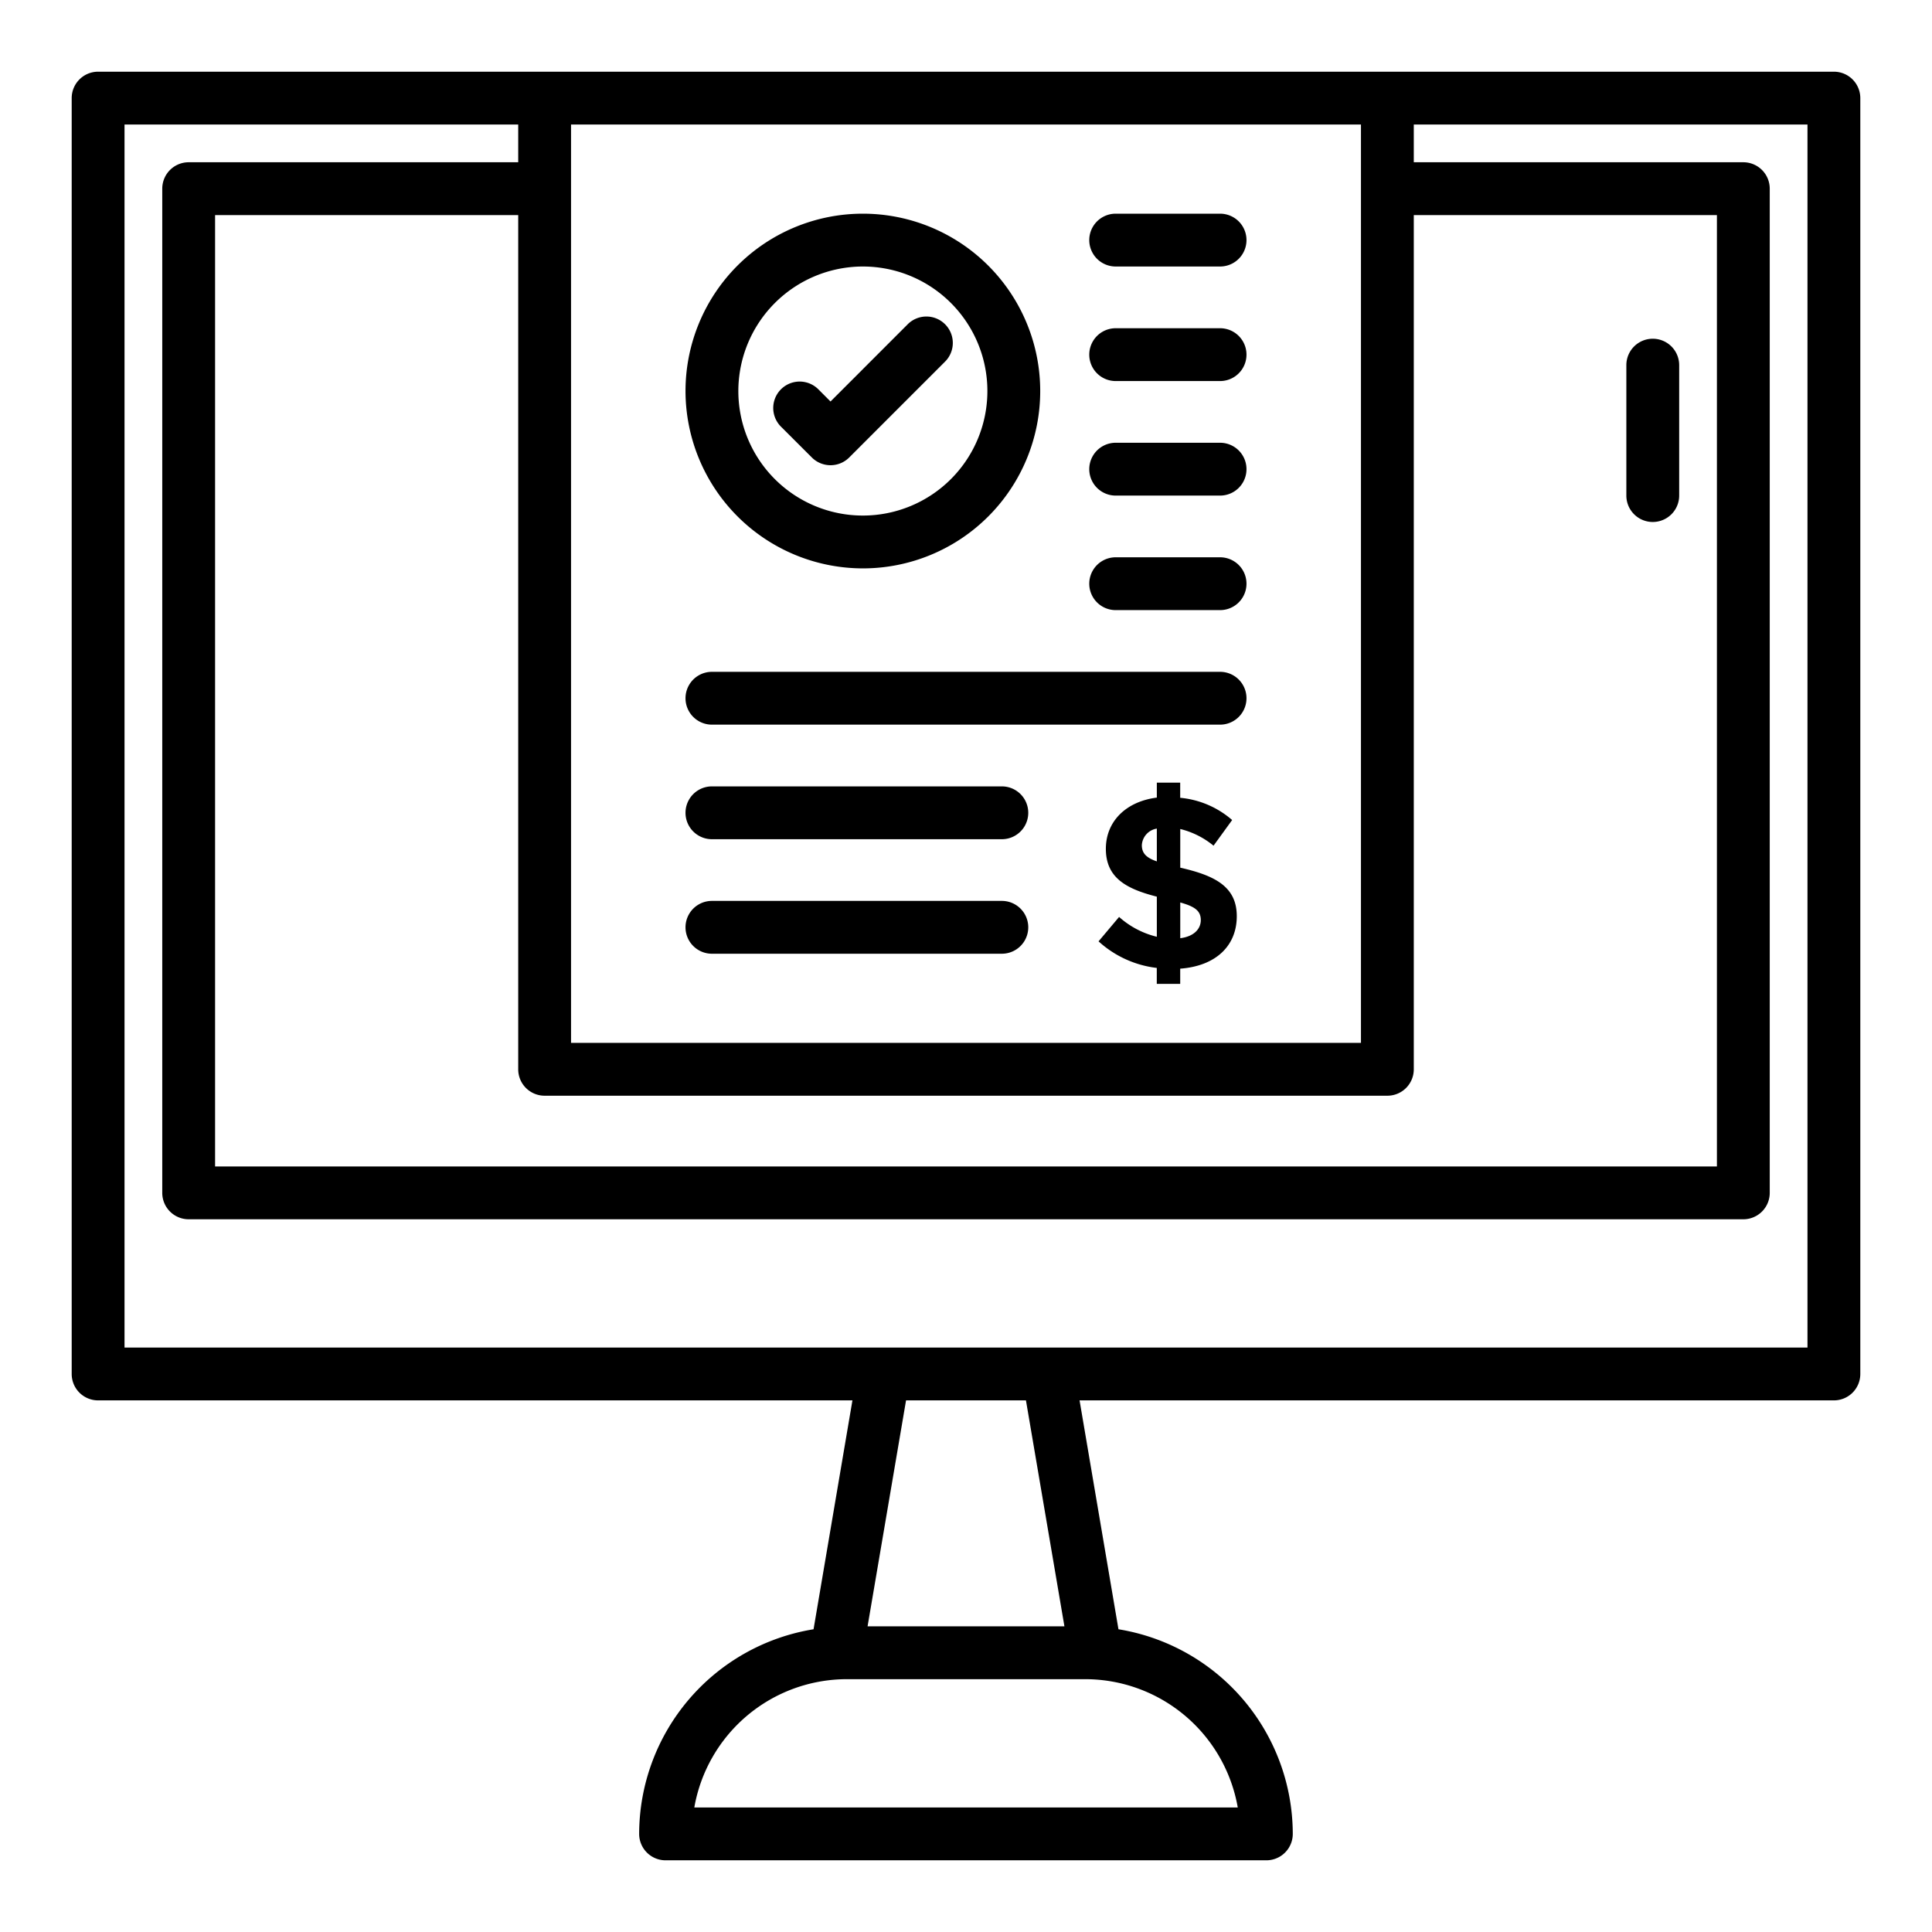 <svg height="512" viewBox="0 0 128 128" width="512" xmlns="http://www.w3.org/2000/svg"><g><path d="m121.5 4.75h-115a1.75 1.75 0 0 0 -1.75 1.75v84.529a1.749 1.749 0 0 0 1.75 1.75h49.976l-2.576 15.164a13.76 13.76 0 0 0 -11.554 13.557 1.75 1.75 0 0 0 1.75 1.75h39.804a1.75 1.75 0 0 0 1.75-1.75 13.76 13.76 0 0 0 -11.549-13.557l-2.577-15.164h49.976a1.749 1.749 0 0 0 1.75-1.75v-84.529a1.75 1.75 0 0 0 -1.75-1.75zm-85.417 67.844h55.834a1.749 1.749 0 0 0 1.75-1.75v-56.594h20.083v63.03h-99.5v-63.03h20.083v56.594a1.749 1.749 0 0 0 1.75 1.75zm54.084-64.344v60.844h-52.334v-60.844zm-8.162 111.5h-36.005a10.267 10.267 0 0 1 10.1-8.5h15.8a10.267 10.267 0 0 1 10.105 8.5zm-11.484-12h-13.042l2.549-14.971h7.944zm49.229-18.471h-111.5v-81.029h26.083v2.5h-21.833a1.75 1.75 0 0 0 -1.75 1.75v66.53a1.75 1.75 0 0 0 1.75 1.75h103a1.75 1.75 0 0 0 1.75-1.75v-66.53a1.75 1.75 0 0 0 -1.75-1.75h-21.833v-2.5h26.083z"/><path d="m109.5 34.583a1.75 1.75 0 0 0 1.75-1.75v-8.641a1.75 1.75 0 0 0 -3.5 0v8.641a1.75 1.75 0 0 0 1.75 1.75z"/><path d="m78.195 57.485v-2.561a5.542 5.542 0 0 1 2.205 1.105l1.233-1.7a6.088 6.088 0 0 0 -3.442-1.473v-1.005h-1.548v.992c-2.033.257-3.377 1.569-3.377 3.394 0 1.937 1.376 2.657 3.377 3.169v2.657a5.784 5.784 0 0 1 -2.5-1.313l-1.361 1.617a6.931 6.931 0 0 0 3.858 1.761v1.057h1.552v-1.009c2.372-.176 3.748-1.521 3.748-3.476 0-1.982-1.488-2.7-3.745-3.215zm-1.552-.416c-.7-.24-.993-.544-.993-1.072a1.177 1.177 0 0 1 .993-1.1zm1.552 5.09v-2.368c.977.272 1.361.56 1.361 1.168 0 .592-.464 1.088-1.361 1.2z"/><path d="m73.917 32.834h6.916a1.75 1.75 0 0 0 0-3.5h-6.916a1.75 1.75 0 1 0 0 3.5z"/><path d="m73.917 40.422h6.916a1.75 1.75 0 0 0 0-3.5h-6.916a1.75 1.75 0 0 0 0 3.5z"/><path d="m73.917 25.246h6.916a1.75 1.75 0 0 0 0-3.5h-6.916a1.75 1.75 0 0 0 0 3.5z"/><path d="m73.917 17.657h6.916a1.75 1.75 0 0 0 0-3.5h-6.916a1.75 1.75 0 0 0 0 3.5z"/><path d="m47.167 48.01h33.666a1.75 1.75 0 0 0 0-3.5h-33.666a1.75 1.75 0 0 0 0 3.5z"/><path d="m47.167 55.6h19.208a1.75 1.75 0 0 0 0-3.5h-19.208a1.75 1.75 0 0 0 0 3.5z"/><path d="m47.167 63.187h19.208a1.75 1.75 0 0 0 0-3.5h-19.208a1.75 1.75 0 0 0 0 3.5z"/><path d="m57.167 37.657a11.75 11.75 0 1 0 -11.75-11.75 11.763 11.763 0 0 0 11.75 11.75zm0-20a8.25 8.25 0 1 1 -8.25 8.25 8.259 8.259 0 0 1 8.25-8.25z"/><path d="m53.787 30.31a1.752 1.752 0 0 0 2.475 0l6.33-6.331a1.75 1.75 0 1 0 -2.475-2.474l-5.093 5.095-.807-.808a1.75 1.75 0 0 0 -2.475 2.476z"/></g></svg>